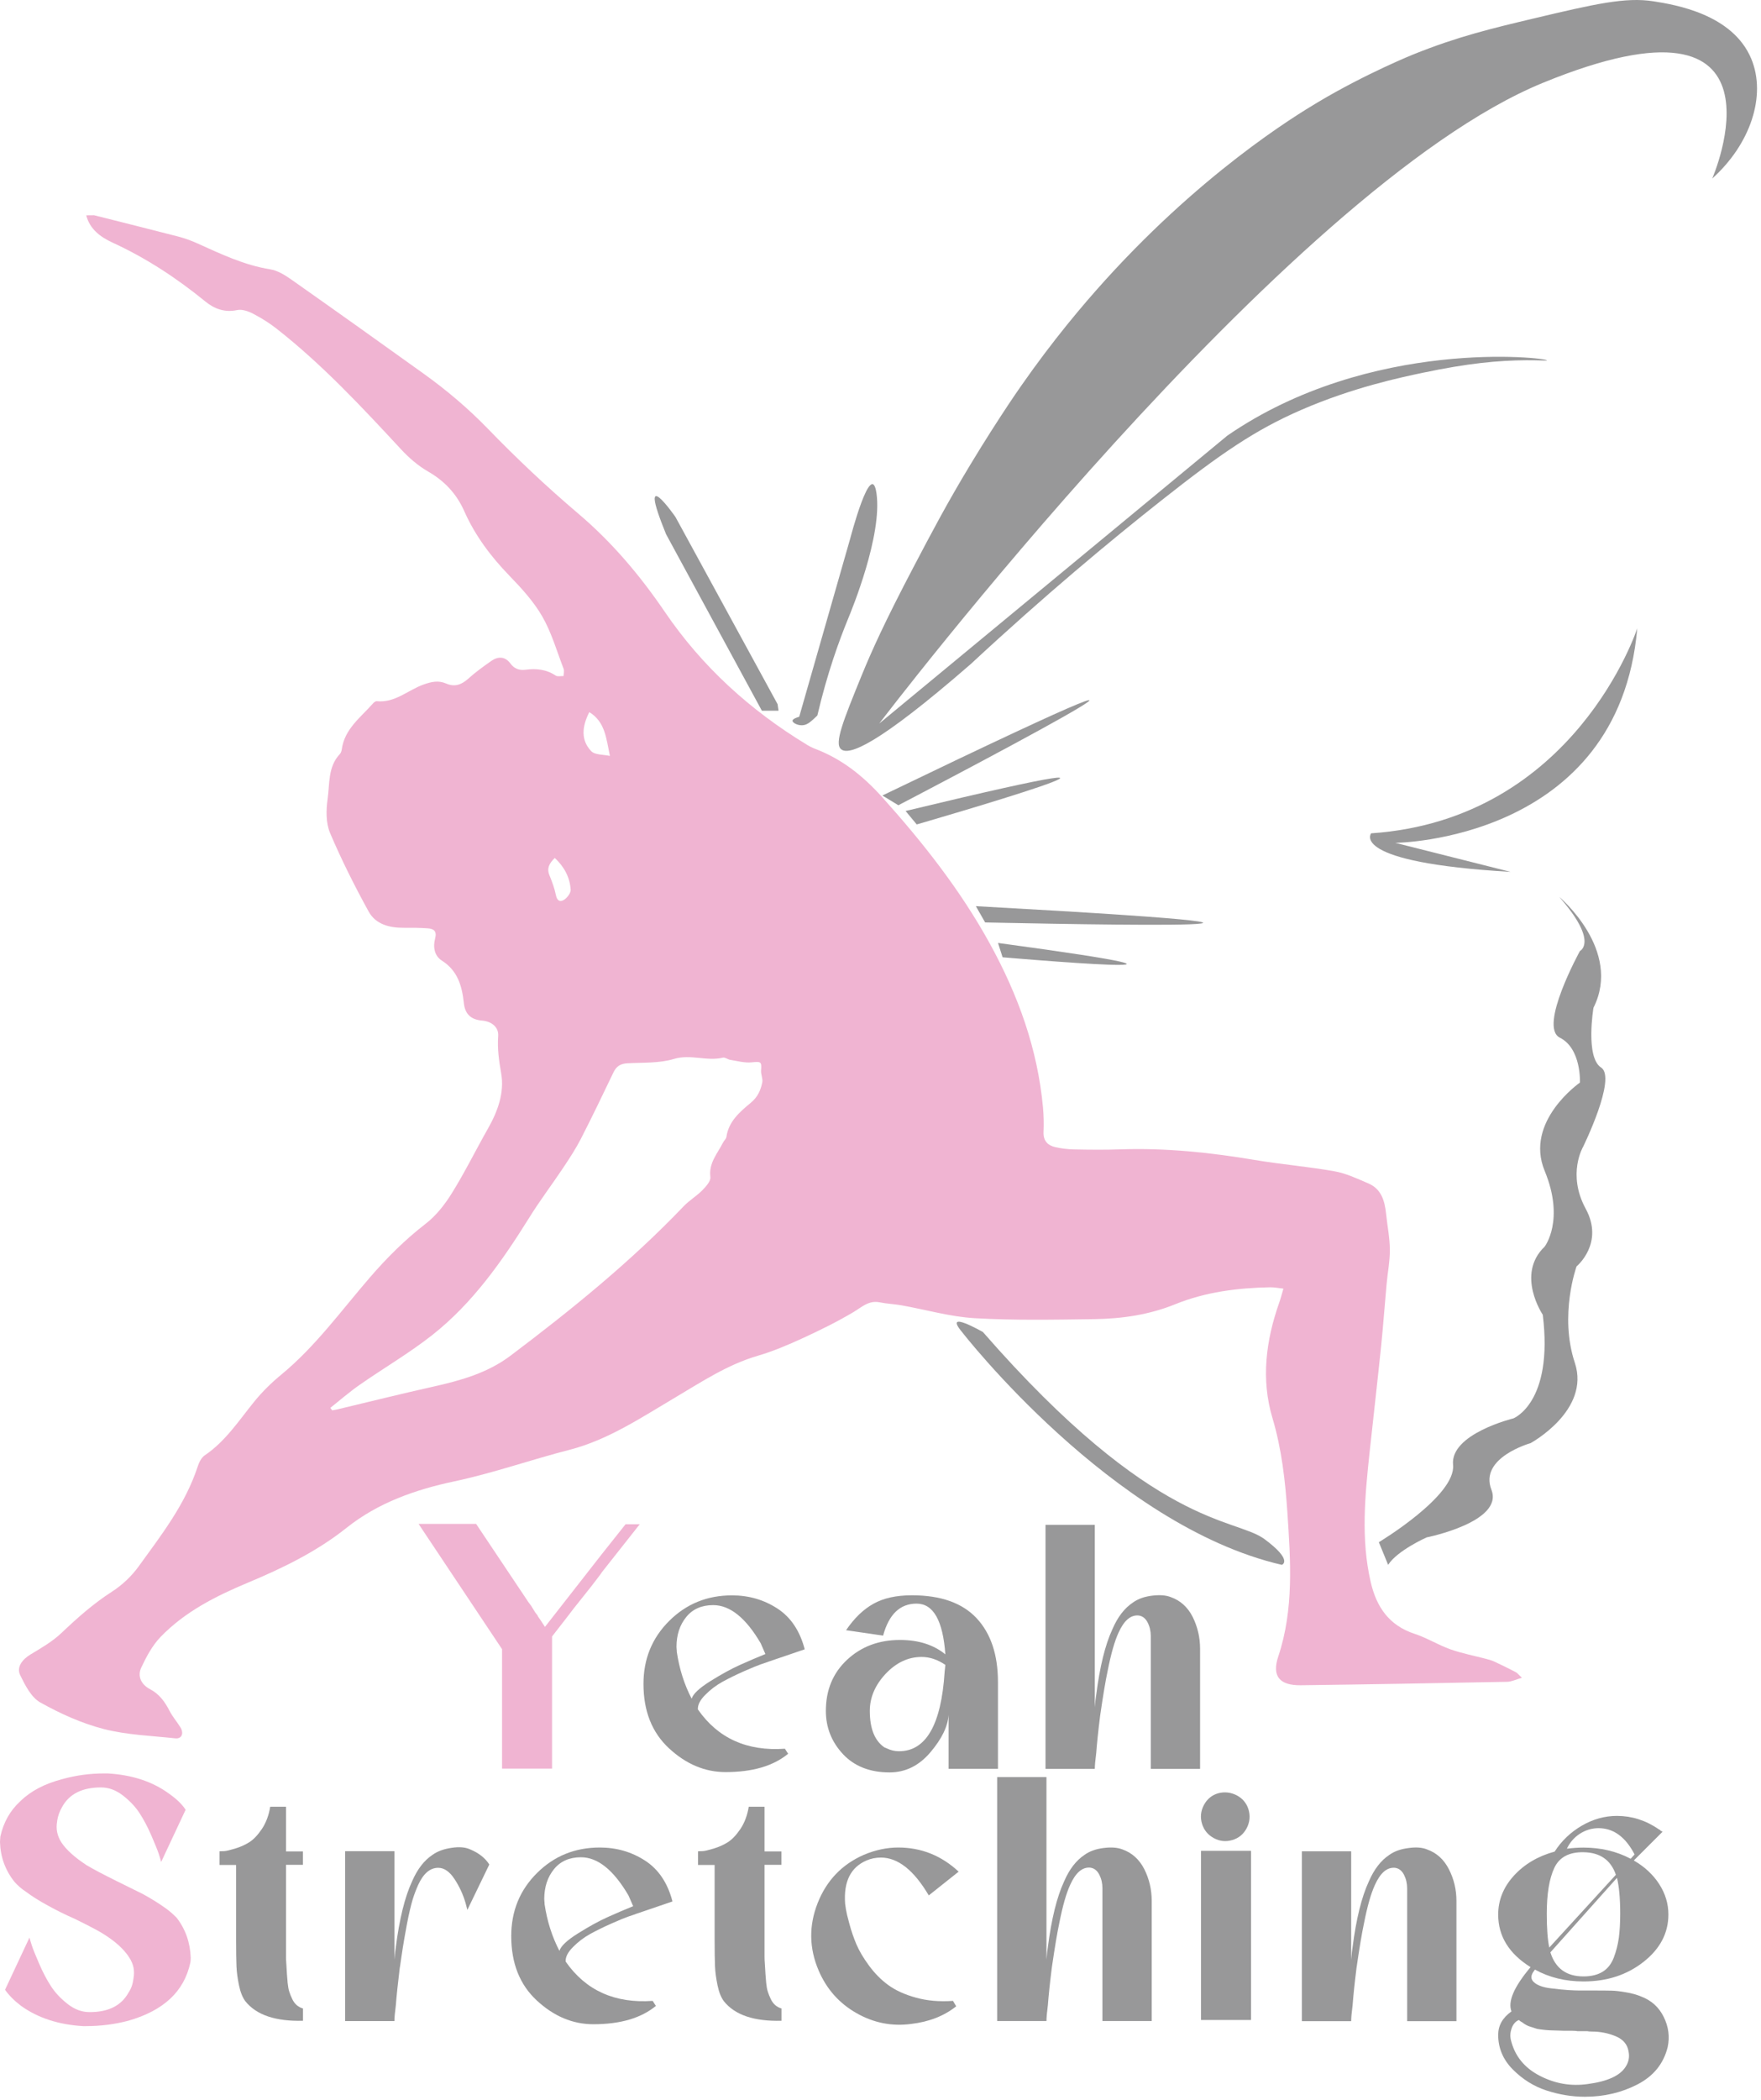 <svg width="224" height="267" viewBox="0 0 224 267" fill="none" xmlns="http://www.w3.org/2000/svg">
<path d="M109.61 85.865C110.86 82.815 112.5 79.145 116.24 72.025C118.51 67.705 120.47 63.975 123.45 59.045C125.32 55.945 127 53.355 128.3 51.395C132.48 45.125 136.45 40.295 139.41 36.935C152.41 22.195 164.83 14.675 167.59 13.025C173.74 9.345 179.81 6.905 179.81 6.905C185.45 4.635 189.76 3.615 195.14 2.335C202.85 0.505 206.78 -0.395 210.32 0.165C213.03 0.595 220.4 1.775 222.77 7.495C224.7 12.155 222.68 18.305 217.8 22.695C217.8 22.695 228.92 -2.845 196.25 10.535C163.58 23.915 111.84 91.995 111.84 91.995L156.11 55.395C174.32 42.855 196.76 45.485 196.77 45.815C196.77 45.885 195.85 45.795 194.13 45.805C190.55 45.825 186.7 46.195 181.03 47.385C178.1 48.005 172.1 49.265 165.55 52.105C159.7 54.645 155.37 57.595 147.71 63.645C141.2 68.785 132.89 75.695 123.49 84.425C111.56 94.795 107.97 96.105 106.98 95.255C106.1 94.515 107.26 91.625 109.61 85.865Z" fill="#989899"/>
<path d="M102.29 92.185C102.81 92.075 103.26 91.645 103.78 91.155C103.86 91.075 103.92 91.015 103.97 90.965C105.23 85.575 106.74 81.445 107.88 78.665C108.35 77.535 112.25 68.045 111.49 62.735C110.84 58.145 108.15 68.465 108.15 68.465L101.66 91.135C100.95 91.345 100.81 91.525 100.81 91.645C100.81 91.935 101.61 92.335 102.29 92.185Z" fill="#989899"/>
<path d="M192.14 110.855L177.49 107.165C177.49 107.165 205.91 106.945 208.26 79.885C208.26 79.885 200.38 104.185 174.41 105.955C174.4 105.965 171.51 109.655 192.14 110.855Z" fill="#989899"/>
<path d="M122.37 169.365C122.37 169.365 141.46 193.985 163.05 198.965C163.05 198.965 164.57 198.445 160.83 195.685C157.09 192.935 146.86 194.385 125.02 169.355C125.01 169.365 119.9 166.405 122.37 169.365Z" fill="#989899"/>
<path d="M98.91 89.535L85.92 65.735C85.92 65.735 80.88 58.495 84.72 67.915L96.91 90.365H99.03L98.91 89.535Z" fill="#989899"/>
<path d="M11.96 27.365C15.56 28.275 19.15 29.165 22.74 30.095C23.53 30.305 24.32 30.595 25.06 30.925C28.08 32.285 31.05 33.715 34.38 34.245C35.31 34.395 36.23 34.965 37.03 35.525C42.66 39.485 48.26 43.475 53.85 47.485C56.78 49.585 59.52 51.895 62.05 54.505C65.71 58.285 69.56 61.915 73.57 65.315C77.86 68.955 81.4 73.155 84.55 77.775C89.31 84.775 95.45 90.335 102.68 94.715C102.96 94.885 103.26 95.045 103.57 95.165C107.02 96.455 109.74 98.605 112.23 101.375C117.41 107.145 122.16 113.165 125.9 119.965C129.49 126.485 131.99 133.365 132.67 140.825C132.76 141.855 132.79 142.905 132.74 143.935C132.69 145.075 133.29 145.645 134.27 145.865C135.03 146.035 135.83 146.125 136.61 146.145C138.6 146.185 140.6 146.205 142.59 146.135C148.29 145.945 153.93 146.535 159.54 147.475C162.93 148.045 166.36 148.325 169.74 148.925C171.22 149.185 172.65 149.865 174.05 150.465C175.72 151.175 176.14 152.695 176.31 154.335C176.47 155.855 176.78 157.375 176.79 158.905C176.8 160.385 176.5 161.855 176.37 163.335C176.13 165.975 175.94 168.625 175.67 171.255C175.21 175.705 174.7 180.145 174.22 184.595C173.63 190.125 173.08 195.665 174.36 201.175C175.09 204.325 176.69 206.675 179.94 207.735C181.5 208.245 182.94 209.155 184.49 209.705C185.96 210.225 187.5 210.515 189.01 210.915C189.36 211.005 189.73 211.105 190.06 211.255C190.98 211.685 191.9 212.135 192.8 212.605C193 212.705 193.15 212.915 193.59 213.325C192.81 213.545 192.27 213.825 191.72 213.835C182.97 214.005 174.21 214.165 165.46 214.275C162.76 214.305 161.75 213.125 162.6 210.605C164.6 204.605 164.16 198.425 163.76 192.355C163.49 188.335 163.04 184.255 161.85 180.275C160.39 175.385 161.02 170.425 162.72 165.625C162.91 165.095 163.04 164.545 163.25 163.845C162.57 163.775 162.06 163.665 161.54 163.675C157.41 163.755 153.36 164.265 149.5 165.825C146.18 167.175 142.71 167.675 139.17 167.725C134.11 167.795 129.03 167.895 123.99 167.605C120.87 167.425 117.8 166.525 114.71 165.975C113.77 165.805 112.81 165.775 111.88 165.585C110.48 165.315 109.61 166.205 108.55 166.835C106.49 168.055 104.33 169.125 102.15 170.125C100.28 170.985 98.36 171.805 96.38 172.385C92.58 173.495 89.33 175.645 85.99 177.625C81.64 180.195 77.38 183.065 72.46 184.335C67.54 185.595 62.76 187.295 57.77 188.355C52.92 189.385 48.13 191.035 44.1 194.245C40.31 197.265 36 199.365 31.55 201.225C27.48 202.925 23.54 204.905 20.43 208.125C19.38 209.215 18.61 210.655 17.96 212.045C17.44 213.155 18 214.205 19.07 214.765C20.29 215.405 20.99 216.405 21.59 217.575C21.97 218.305 22.53 218.935 22.96 219.645C23.42 220.405 23.1 221.115 22.3 221.025C19.26 220.695 16.15 220.595 13.22 219.845C10.41 219.125 7.67 217.885 5.13 216.465C3.98 215.825 3.2 214.285 2.57 212.995C2.07 211.975 2.83 210.995 3.87 210.365C5.24 209.545 6.66 208.725 7.81 207.635C9.83 205.715 11.88 203.895 14.24 202.375C15.54 201.545 16.75 200.395 17.65 199.145C20.53 195.165 23.58 191.255 25.14 186.485C25.31 185.955 25.61 185.335 26.04 185.045C28.68 183.265 30.37 180.635 32.33 178.225C33.34 176.975 34.51 175.825 35.75 174.805C40.12 171.215 43.4 166.645 47.06 162.415C49.21 159.925 51.51 157.635 54.12 155.615C55.46 154.585 56.58 153.155 57.48 151.705C59.14 149.035 60.53 146.205 62.08 143.475C63.32 141.295 64.18 138.915 63.75 136.475C63.47 134.865 63.25 133.355 63.37 131.725C63.45 130.585 62.51 129.865 61.33 129.765C59.9 129.645 59.15 128.945 59 127.525C58.77 125.375 58.22 123.415 56.2 122.135C55.25 121.535 55.06 120.385 55.35 119.325C55.6 118.375 55.16 118.085 54.4 118.035C53.41 117.965 52.42 117.955 51.42 117.965C49.58 117.985 47.8 117.555 46.89 115.895C45.1 112.645 43.43 109.315 41.98 105.905C41.45 104.645 41.47 103.015 41.67 101.615C41.95 99.665 41.69 97.505 43.23 95.875C43.36 95.735 43.44 95.505 43.47 95.305C43.81 92.705 45.85 91.245 47.41 89.475C47.54 89.325 47.76 89.145 47.91 89.155C50.24 89.405 51.89 87.735 53.88 87.035C54.88 86.675 55.77 86.485 56.74 86.905C57.84 87.385 58.7 87.065 59.56 86.295C60.48 85.465 61.49 84.735 62.51 84.025C63.37 83.425 64.26 83.465 64.92 84.355C65.43 85.045 66.05 85.255 66.86 85.155C68.21 84.975 69.49 85.105 70.68 85.895C70.92 86.055 71.35 85.945 71.69 85.955C71.69 85.645 71.79 85.305 71.69 85.035C70.83 82.795 70.16 80.445 68.98 78.385C67.88 76.475 66.33 74.785 64.79 73.195C62.43 70.755 60.43 68.095 59.05 64.985C58.08 62.795 56.55 61.155 54.44 59.945C53.17 59.215 52.01 58.205 51.01 57.125C46.01 51.735 41.01 46.365 35.2 41.805C34.26 41.065 33.23 40.425 32.17 39.875C31.57 39.565 30.78 39.295 30.17 39.425C28.58 39.765 27.26 39.265 26.12 38.335C22.47 35.355 18.58 32.805 14.29 30.835C12.8 30.145 11.42 29.155 10.97 27.375C11.3 27.365 11.63 27.365 11.96 27.365ZM42.02 179.005C42.1 179.115 42.18 179.215 42.26 179.325C42.5 179.275 42.74 179.245 42.97 179.185C46.99 178.225 51 177.225 55.03 176.325C58.56 175.535 62 174.595 64.96 172.355C72.72 166.505 80.25 160.405 86.98 153.355C87.69 152.615 88.61 152.075 89.33 151.345C89.79 150.875 90.42 150.185 90.36 149.665C90.13 147.865 91.27 146.665 91.97 145.275C92.1 145.025 92.36 144.805 92.4 144.555C92.68 142.565 94.14 141.345 95.5 140.215C96.4 139.465 96.75 138.625 96.96 137.635C97.06 137.155 96.77 136.615 96.81 136.105C96.9 134.965 96.79 134.955 95.6 135.075C94.71 135.165 93.78 134.895 92.88 134.755C92.56 134.705 92.23 134.415 91.96 134.475C89.9 134.975 87.85 133.995 85.71 134.645C83.85 135.205 81.77 135.085 79.78 135.195C78.94 135.245 78.41 135.565 78.04 136.335C76.68 139.175 75.32 142.005 73.89 144.795C73.23 146.075 72.43 147.295 71.63 148.495C70.21 150.625 68.65 152.675 67.3 154.855C63.86 160.365 60.14 165.675 55 169.735C52.08 172.035 48.84 173.925 45.78 176.055C44.48 176.955 43.27 178.015 42.02 179.005ZM74.96 90.545C74.03 92.365 73.86 94.095 75.2 95.505C75.68 96.005 76.77 95.925 77.58 96.115C77.11 93.895 76.99 91.785 74.96 90.545ZM70.57 109.085C69.86 109.775 69.52 110.405 69.9 111.315C70.23 112.125 70.54 112.955 70.71 113.805C70.86 114.585 71.3 114.735 71.81 114.365C72.19 114.095 72.62 113.515 72.59 113.105C72.48 111.565 71.8 110.245 70.57 109.085Z" fill="#F0B4D2"/>
<path d="M81.39 193.785L76.58 199.875C76.49 200.025 76.32 200.255 76.08 200.565C75.65 201.145 75 201.985 74.11 203.085C73.22 204.185 72.57 205.025 72.14 205.605L70.22 208.075V220.025V224.875H63.86V209.685L53.24 193.755H60.56C63.43 198.055 65.64 201.365 67.2 203.685L67.57 204.185L67.8 204.555L67.94 204.785L68.08 205.015L68.4 205.425V205.475L68.49 205.615L68.58 205.755L68.63 205.805L69.32 206.855L76.55 197.605L79.57 193.805H81.39V193.785Z" fill="#F0B4D2"/>
<path d="M99.84 222.345L100.25 222.985C98.36 224.545 95.7 225.315 92.29 225.315C89.67 225.315 87.27 224.305 85.1 222.295C82.93 220.285 81.85 217.555 81.85 214.105C81.85 210.935 82.94 208.265 85.12 206.095C87.3 203.925 89.96 202.845 93.11 202.845C95.25 202.845 97.17 203.405 98.88 204.515C100.59 205.625 101.75 207.365 102.36 209.705L97.78 211.265C97.54 211.355 97.21 211.475 96.8 211.605C96.39 211.745 95.66 212.045 94.63 212.495C93.59 212.955 92.68 213.405 91.88 213.845C91.09 214.285 90.36 214.835 89.71 215.495C89.05 216.155 88.74 216.765 88.77 217.345C91.32 221.015 95.01 222.685 99.84 222.345ZM87.98 215.985C88.16 215.375 88.95 214.635 90.34 213.765C91.73 212.895 92.98 212.205 94.09 211.705C95.2 211.205 96.29 210.735 97.36 210.305L96.76 208.935C94.87 205.705 92.85 204.085 90.72 204.085C89.26 204.085 88.11 204.585 87.29 205.595C86.47 206.605 86.05 207.865 86.05 209.395C86.05 209.455 86.06 209.555 86.07 209.695C86.09 209.835 86.09 209.945 86.09 210.035C86.41 212.195 87.04 214.185 87.98 215.985Z" fill="#989899"/>
<path d="M120.66 224.905V218.035C120.57 219.495 119.8 221.085 118.35 222.795C116.9 224.505 115.17 225.355 113.15 225.355C110.65 225.355 108.67 224.575 107.22 223.025C105.77 221.465 105.05 219.635 105.05 217.535C105.05 214.875 105.95 212.715 107.75 211.035C109.55 209.355 111.79 208.515 114.48 208.515C116.83 208.515 118.75 209.125 120.25 210.345C119.94 206.045 118.72 203.895 116.59 203.895C114.48 203.895 113.07 205.255 112.33 207.965L107.62 207.275C108.66 205.745 109.82 204.625 111.1 203.915C112.38 203.195 114.01 202.835 116 202.835C119.66 202.835 122.4 203.805 124.22 205.745C126.03 207.685 126.94 210.385 126.94 213.865V224.895H120.66V224.905ZM120.16 212.555L120.25 211.685C119.27 211.015 118.27 210.675 117.23 210.675C115.52 210.675 114 211.395 112.65 212.825C111.31 214.255 110.64 215.835 110.64 217.535C110.64 219.765 111.25 221.305 112.47 222.155L112.56 222.205L112.79 222.295C113.28 222.535 113.8 222.665 114.35 222.665C117.79 222.665 119.73 219.295 120.16 212.555Z" fill="#989899"/>
<path d="M152.65 209.625V220.835V224.905H146.38V211.405V208.015C146.38 207.375 146.24 206.795 145.97 206.275C145.7 205.755 145.31 205.465 144.83 205.405C143.82 205.315 142.97 206.045 142.27 207.605C141.78 208.675 141.32 210.275 140.9 212.415C140.63 213.665 140.31 215.575 139.94 218.135C139.69 220.115 139.53 221.705 139.44 222.895C139.32 223.815 139.26 224.485 139.26 224.905H132.99V193.875H139.26V217.075C139.32 216.345 139.38 215.805 139.44 215.475C139.9 211.905 140.58 209.125 141.5 207.145C142.17 205.585 143.04 204.465 144.11 203.755C144.75 203.295 145.56 203.005 146.54 202.885C147.52 202.765 148.31 202.825 148.92 203.065C150.14 203.495 151.07 204.335 151.71 205.585C152.33 206.845 152.65 208.185 152.65 209.625Z" fill="#989899"/>
<path d="M22.47 243.835C23.6 245.295 24.19 246.995 24.26 248.915C24.26 249.185 24.24 249.405 24.21 249.555C23.81 251.385 22.96 252.915 21.65 254.135C20.34 255.355 18.57 256.285 16.34 256.925C14.6 257.385 12.8 257.615 10.94 257.615H10.57C7.46 257.435 4.83 256.575 2.7 255.055C1.85 254.415 1.16 253.725 0.64 252.995L3.75 246.355C3.81 246.595 3.91 246.935 4.05 247.365C4.19 247.795 4.49 248.555 4.97 249.655C5.44 250.755 5.95 251.715 6.48 252.535C7.01 253.355 7.72 254.115 8.61 254.805C9.49 255.495 10.42 255.835 11.4 255.835C13.78 255.835 15.43 255.015 16.34 253.365C16.68 252.875 16.89 252.285 16.98 251.575V251.535C17.16 250.585 16.98 249.705 16.43 248.875C15.76 247.835 14.69 246.865 13.23 245.945C12.62 245.545 11.35 244.875 9.43 243.935C8.36 243.475 7.25 242.925 6.09 242.285C5.02 241.705 4.08 241.115 3.25 240.495C2.73 240.155 2.26 239.745 1.83 239.255C0.67 237.795 0.06 236.115 0 234.225C0 234.135 0.01 234.015 0.02 233.855C0.04 233.705 0.04 233.595 0.04 233.535C0.44 231.705 1.29 230.195 2.6 229.005C3.91 227.725 5.68 226.795 7.91 226.215C9.65 225.725 11.45 225.485 13.31 225.485H13.68C16.82 225.665 19.45 226.535 21.55 228.095C22.5 228.765 23.18 229.435 23.61 230.105L20.5 236.745C20.44 236.505 20.34 236.165 20.2 235.735C20.06 235.305 19.76 234.545 19.28 233.445C18.81 232.345 18.3 231.385 17.77 230.565C17.24 229.745 16.53 228.985 15.64 228.295C14.75 227.605 13.82 227.265 12.85 227.265C10.47 227.265 8.82 228.085 7.91 229.735C7.57 230.315 7.36 230.905 7.27 231.525V231.575C7.09 232.525 7.27 233.425 7.82 234.275C8.46 235.225 9.53 236.185 11.02 237.155C11.78 237.615 13.05 238.285 14.82 239.165C16.56 240.015 17.67 240.565 18.16 240.815C19.17 241.365 20.13 241.955 21.04 242.605C21.51 242.935 21.98 243.345 22.47 243.835Z" fill="#F0B4D2"/>
<path d="M38.53 237.105H36.38V248.825C36.38 249.005 36.39 249.355 36.43 249.855C36.46 250.355 36.48 250.745 36.5 251.025C36.52 251.295 36.55 251.665 36.59 252.125C36.64 252.585 36.7 252.955 36.8 253.245C36.89 253.535 37.01 253.835 37.17 254.165C37.32 254.485 37.51 254.745 37.74 254.945C37.97 255.145 38.24 255.285 38.54 255.375V256.935C35.06 257.025 32.62 256.205 31.22 254.465C30.85 253.975 30.58 253.295 30.4 252.425C30.22 251.555 30.11 250.755 30.08 250.025C30.05 249.295 30.03 248.145 30.03 246.595V237.125H27.92V235.385C28.07 235.385 28.27 235.375 28.52 235.365C28.76 235.355 29.22 235.245 29.89 235.045C30.56 234.845 31.17 234.575 31.72 234.225C32.27 233.875 32.8 233.305 33.32 232.535C33.84 231.755 34.19 230.815 34.37 229.725H36.38V235.405H38.53V237.105Z" fill="#989899"/>
<path d="M59.81 235.145C60.91 235.605 61.72 236.245 62.24 237.065L59.45 242.835L59.22 241.965C58.91 240.895 58.45 239.885 57.82 238.925C57.19 237.965 56.5 237.485 55.74 237.485C54.7 237.485 53.85 238.215 53.18 239.685C52.91 240.295 52.68 240.905 52.49 241.515C52.25 242.335 52.01 243.355 51.78 244.555C51.55 245.765 51.38 246.765 51.25 247.555L51.07 248.745C51.04 248.925 51 249.175 50.96 249.495C50.92 249.815 50.88 250.055 50.85 250.205C50.61 252.185 50.44 253.775 50.35 254.965C50.23 255.885 50.17 256.555 50.17 256.975H43.9V235.375H50.17V249.155C50.23 248.425 50.29 247.885 50.35 247.555C50.81 243.985 51.49 241.205 52.41 239.225C53.08 237.665 53.95 236.545 55.02 235.835C55.66 235.375 56.47 235.085 57.45 234.945C58.41 234.795 59.2 234.865 59.81 235.145Z" fill="#989899"/>
<path d="M83.02 254.405L83.43 255.045C81.54 256.605 78.88 257.375 75.47 257.375C72.85 257.375 70.45 256.365 68.28 254.355C66.11 252.345 65.03 249.615 65.03 246.165C65.03 242.995 66.12 240.325 68.3 238.155C70.48 235.985 73.14 234.905 76.29 234.905C78.43 234.905 80.35 235.465 82.06 236.575C83.77 237.685 84.93 239.415 85.54 241.765L80.96 243.325C80.72 243.415 80.39 243.535 79.98 243.665C79.57 243.805 78.84 244.095 77.81 244.555C76.77 245.015 75.86 245.465 75.06 245.905C74.27 246.345 73.54 246.895 72.89 247.555C72.23 248.215 71.92 248.825 71.95 249.405C74.51 253.085 78.2 254.745 83.02 254.405ZM71.16 248.045C71.34 247.435 72.13 246.695 73.52 245.825C74.91 244.955 76.16 244.265 77.27 243.765C78.38 243.265 79.47 242.795 80.54 242.365L79.94 240.995C78.05 237.765 76.03 236.145 73.9 236.145C72.44 236.145 71.29 236.645 70.47 237.655C69.65 238.665 69.23 239.925 69.23 241.455C69.23 241.515 69.24 241.615 69.25 241.755C69.27 241.895 69.27 242.005 69.27 242.095C69.59 244.265 70.22 246.245 71.16 248.045Z" fill="#989899"/>
<path d="M99.4 237.105H97.25V248.825C97.25 249.005 97.26 249.355 97.3 249.855C97.33 250.355 97.35 250.745 97.37 251.025C97.39 251.295 97.42 251.665 97.46 252.125C97.51 252.585 97.57 252.955 97.67 253.245C97.76 253.535 97.88 253.835 98.04 254.165C98.19 254.485 98.38 254.745 98.61 254.945C98.84 255.145 99.11 255.285 99.41 255.375V256.935C95.93 257.025 93.49 256.205 92.09 254.465C91.72 253.975 91.45 253.295 91.27 252.425C91.09 251.555 90.98 250.755 90.95 250.025C90.92 249.295 90.9 248.145 90.9 246.595V237.125H88.79V235.385C88.94 235.385 89.14 235.375 89.39 235.365C89.63 235.355 90.09 235.245 90.76 235.045C91.43 234.845 92.04 234.575 92.59 234.225C93.14 233.875 93.67 233.305 94.19 232.535C94.71 231.755 95.06 230.815 95.24 229.725H97.25V235.405H99.4V237.105Z" fill="#989899"/>
<path d="M107.5 242.055C107.53 242.235 107.57 242.485 107.61 242.805C107.66 243.125 107.8 243.735 108.05 244.635C108.29 245.535 108.59 246.395 108.94 247.225C109.29 248.045 109.82 248.945 110.54 249.925C111.26 250.905 112.07 251.725 112.99 252.395C113.91 253.065 115.08 253.605 116.51 253.995C117.94 254.395 119.51 254.525 121.22 254.405L121.63 255.095C120.1 256.315 118.2 257.065 115.91 257.335C113.47 257.665 111.15 257.215 108.95 255.965C106.75 254.715 105.15 252.915 104.14 250.565C102.92 247.725 102.87 244.865 104 241.985C105.13 239.105 107.1 237.045 109.9 235.825C111.36 235.215 112.81 234.905 114.25 234.905C117.18 234.905 119.74 235.925 121.94 237.975L118.14 240.995C116.25 237.795 114.22 236.185 112.05 236.185C111.41 236.185 110.8 236.305 110.22 236.555C108.21 237.415 107.29 239.245 107.5 242.055Z" fill="#989899"/>
<path d="M146.5 241.685V252.895V256.965H140.23V243.465V240.075C140.23 239.435 140.09 238.855 139.82 238.335C139.55 237.815 139.16 237.525 138.68 237.465C137.67 237.375 136.82 238.105 136.12 239.665C135.63 240.735 135.17 242.335 134.75 244.475C134.48 245.725 134.16 247.635 133.79 250.195C133.54 252.175 133.38 253.765 133.29 254.955C133.17 255.875 133.11 256.545 133.11 256.965H126.84V225.945H133.11V249.155C133.17 248.425 133.23 247.885 133.29 247.555C133.75 243.985 134.43 241.205 135.35 239.225C136.02 237.665 136.89 236.545 137.96 235.835C138.6 235.375 139.41 235.085 140.39 234.965C141.37 234.845 142.16 234.905 142.77 235.145C143.99 235.575 144.92 236.415 145.56 237.665C146.18 238.905 146.5 240.255 146.5 241.685Z" fill="#989899"/>
<path d="M158.58 232.445C158.18 233.205 157.57 233.715 156.75 233.955C155.93 234.195 155.14 234.115 154.39 233.705C153.64 233.295 153.15 232.695 152.9 231.895C152.65 231.075 152.73 230.275 153.13 229.515C153.53 228.755 154.14 228.245 154.96 228.005C155.78 227.795 156.57 227.885 157.32 228.275C158.07 228.675 158.56 229.265 158.81 230.065C159.05 230.885 158.98 231.675 158.58 232.445ZM152.77 235.325H159.13V246.125V256.835H152.77V235.325Z" fill="#989899"/>
<path d="M181.51 235.145C182.73 235.575 183.66 236.415 184.3 237.665C184.94 238.915 185.26 240.255 185.26 241.695V256.985H178.99V243.485V240.095C178.99 239.455 178.85 238.875 178.58 238.355C178.31 237.835 177.92 237.545 177.44 237.485C176.43 237.395 175.58 238.125 174.88 239.685C174.39 240.755 173.93 242.355 173.51 244.495C173.24 245.745 172.92 247.655 172.55 250.215C172.3 252.195 172.14 253.785 172.05 254.975C171.93 255.895 171.87 256.565 171.87 256.985H165.6V235.385H171.87V249.165C171.93 248.435 171.99 247.895 172.05 247.565C172.51 243.995 173.19 241.215 174.11 239.235C174.78 237.675 175.65 236.555 176.72 235.845C177.36 235.385 178.17 235.095 179.15 234.975C180.11 234.835 180.9 234.895 181.51 235.145Z" fill="#989899"/>
<path d="M208.79 253.865C210.07 254.355 211.02 255.215 211.63 256.455C212.24 257.695 212.41 258.965 212.13 260.275C211.61 262.385 210.34 263.955 208.31 265.015C206.28 266.065 204.05 266.595 201.6 266.595C199.95 266.595 198.32 266.325 196.7 265.795C195.08 265.265 193.66 264.365 192.42 263.115C191.18 261.865 190.57 260.395 190.57 258.725C190.57 257.535 191.13 256.545 192.26 255.745C191.77 254.495 192.58 252.615 194.69 250.115C191.94 248.405 190.57 246.175 190.57 243.435C190.57 241.605 191.23 239.955 192.56 238.495C193.89 237.035 195.62 236.005 197.75 235.425C198.63 234.055 199.79 232.955 201.21 232.125C202.63 231.305 204.12 230.885 205.67 230.885C207.56 230.885 209.33 231.445 210.98 232.575L211.12 232.665C211.18 232.665 211.21 232.695 211.21 232.755L211.48 232.895L207.82 236.555C209.19 237.345 210.27 238.345 211.05 239.555C211.83 240.765 212.22 242.045 212.22 243.425C212.22 245.775 211.17 247.785 209.06 249.445C206.95 251.105 204.41 251.935 201.42 251.935C199.13 251.935 197.07 251.435 195.24 250.425L195.15 250.565C194.69 251.145 194.68 251.635 195.11 252.025C195.54 252.425 196.25 252.685 197.24 252.805C198.23 252.925 198.99 253.005 199.51 253.035C200.03 253.065 200.47 253.085 200.84 253.085C201.14 253.085 201.79 253.085 202.79 253.085C203.78 253.085 204.51 253.095 204.99 253.105C205.47 253.115 206.07 253.185 206.82 253.315C207.54 253.435 208.21 253.615 208.79 253.865ZM206.78 262.785C207.18 262.175 207.3 261.515 207.15 260.815C207 259.925 206.45 259.285 205.5 258.895C204.55 258.505 203.55 258.305 202.48 258.305C202.21 258.305 202.01 258.285 201.89 258.255H200.65C200.5 258.225 200.28 258.205 200.01 258.205H198.96C198.93 258.205 198.73 258.195 198.37 258.185C198 258.165 197.78 258.165 197.71 258.165C197.63 258.165 197.43 258.155 197.11 258.145C196.79 258.125 196.58 258.115 196.47 258.095C196.36 258.075 196.17 258.055 195.9 258.025C195.63 257.995 195.41 257.945 195.26 257.885C195.11 257.825 194.92 257.765 194.71 257.705C194.5 257.645 194.3 257.565 194.14 257.475C193.97 257.385 193.81 257.275 193.66 257.155C193.48 257.065 193.32 256.955 193.2 256.835C192.77 257.015 192.47 257.365 192.28 257.885C192.1 258.405 192.07 258.905 192.19 259.395C192.68 261.405 193.9 262.915 195.85 263.925C197.8 264.935 199.85 265.285 201.98 264.975C204.47 264.645 206.07 263.915 206.78 262.785ZM201.42 235.505C199.59 235.475 198.35 236.135 197.71 237.495C197.07 238.855 196.75 240.795 196.75 243.325C196.75 245.215 196.86 246.655 197.07 247.625L205.54 238.375C204.9 236.495 203.53 235.535 201.42 235.505ZM201.42 251.295C202.4 251.295 203.21 251.095 203.85 250.705C204.49 250.315 204.96 249.715 205.27 248.915C205.57 248.125 205.79 247.285 205.91 246.425C206.03 245.555 206.09 244.515 206.09 243.295C206.09 241.375 205.95 239.865 205.68 238.765L197.21 248.235C197.85 250.275 199.25 251.295 201.42 251.295ZM203.34 232.445C202.49 232.445 201.69 232.685 200.96 233.155C200.23 233.625 199.68 234.265 199.31 235.055C200.01 234.965 200.71 234.915 201.42 234.915C203.62 234.915 205.62 235.385 207.42 236.335L207.92 235.785C206.76 233.555 205.23 232.445 203.34 232.445Z" fill="#989899"/>
<path d="M176.57 198.965L175.39 196.085C175.39 196.085 185.23 190.185 184.83 186.245C184.44 182.305 192.5 180.345 192.5 180.345C192.5 180.345 197.62 178.375 196.24 167.165C196.24 167.165 192.78 162.045 196.48 158.505C196.48 158.505 199.08 155.155 196.48 148.865C193.88 142.565 200.97 137.645 200.97 137.645C200.97 137.645 201.17 133.315 198.41 131.935C195.66 130.555 200.97 120.915 200.97 120.915C200.97 120.915 203.39 119.775 198.34 114.045C198.34 114.045 206.39 120.785 202.69 128.135C202.69 128.135 201.64 134.425 203.66 135.735C205.68 137.045 201.38 145.795 201.38 145.795C201.38 145.795 199.3 149.275 201.7 153.685C204.1 158.095 200.54 161.015 200.54 161.015C200.54 161.015 198.3 167.205 200.32 173.275C202.33 179.345 194.68 183.495 194.68 183.495C194.68 183.495 188.11 185.325 189.71 189.415C191.31 193.515 181.47 195.475 181.47 195.475C181.47 195.475 177.75 197.125 176.57 198.965Z" fill="#989899"/>
<path d="M124.13 115.215L125.31 117.285C125.31 117.275 188.47 118.755 124.13 115.215Z" fill="#989899"/>
<path d="M126.95 119.895L127.53 121.715C127.54 121.715 163.45 124.825 126.95 119.895Z" fill="#989899"/>
<path d="M112.24 101.145L114.27 102.385C114.28 102.385 170.29 73.165 112.24 101.145Z" fill="#989899"/>
<path d="M115.19 103.115L116.61 104.825C116.61 104.825 158.59 92.665 115.19 103.115Z" fill="#989899"/>
</svg>

